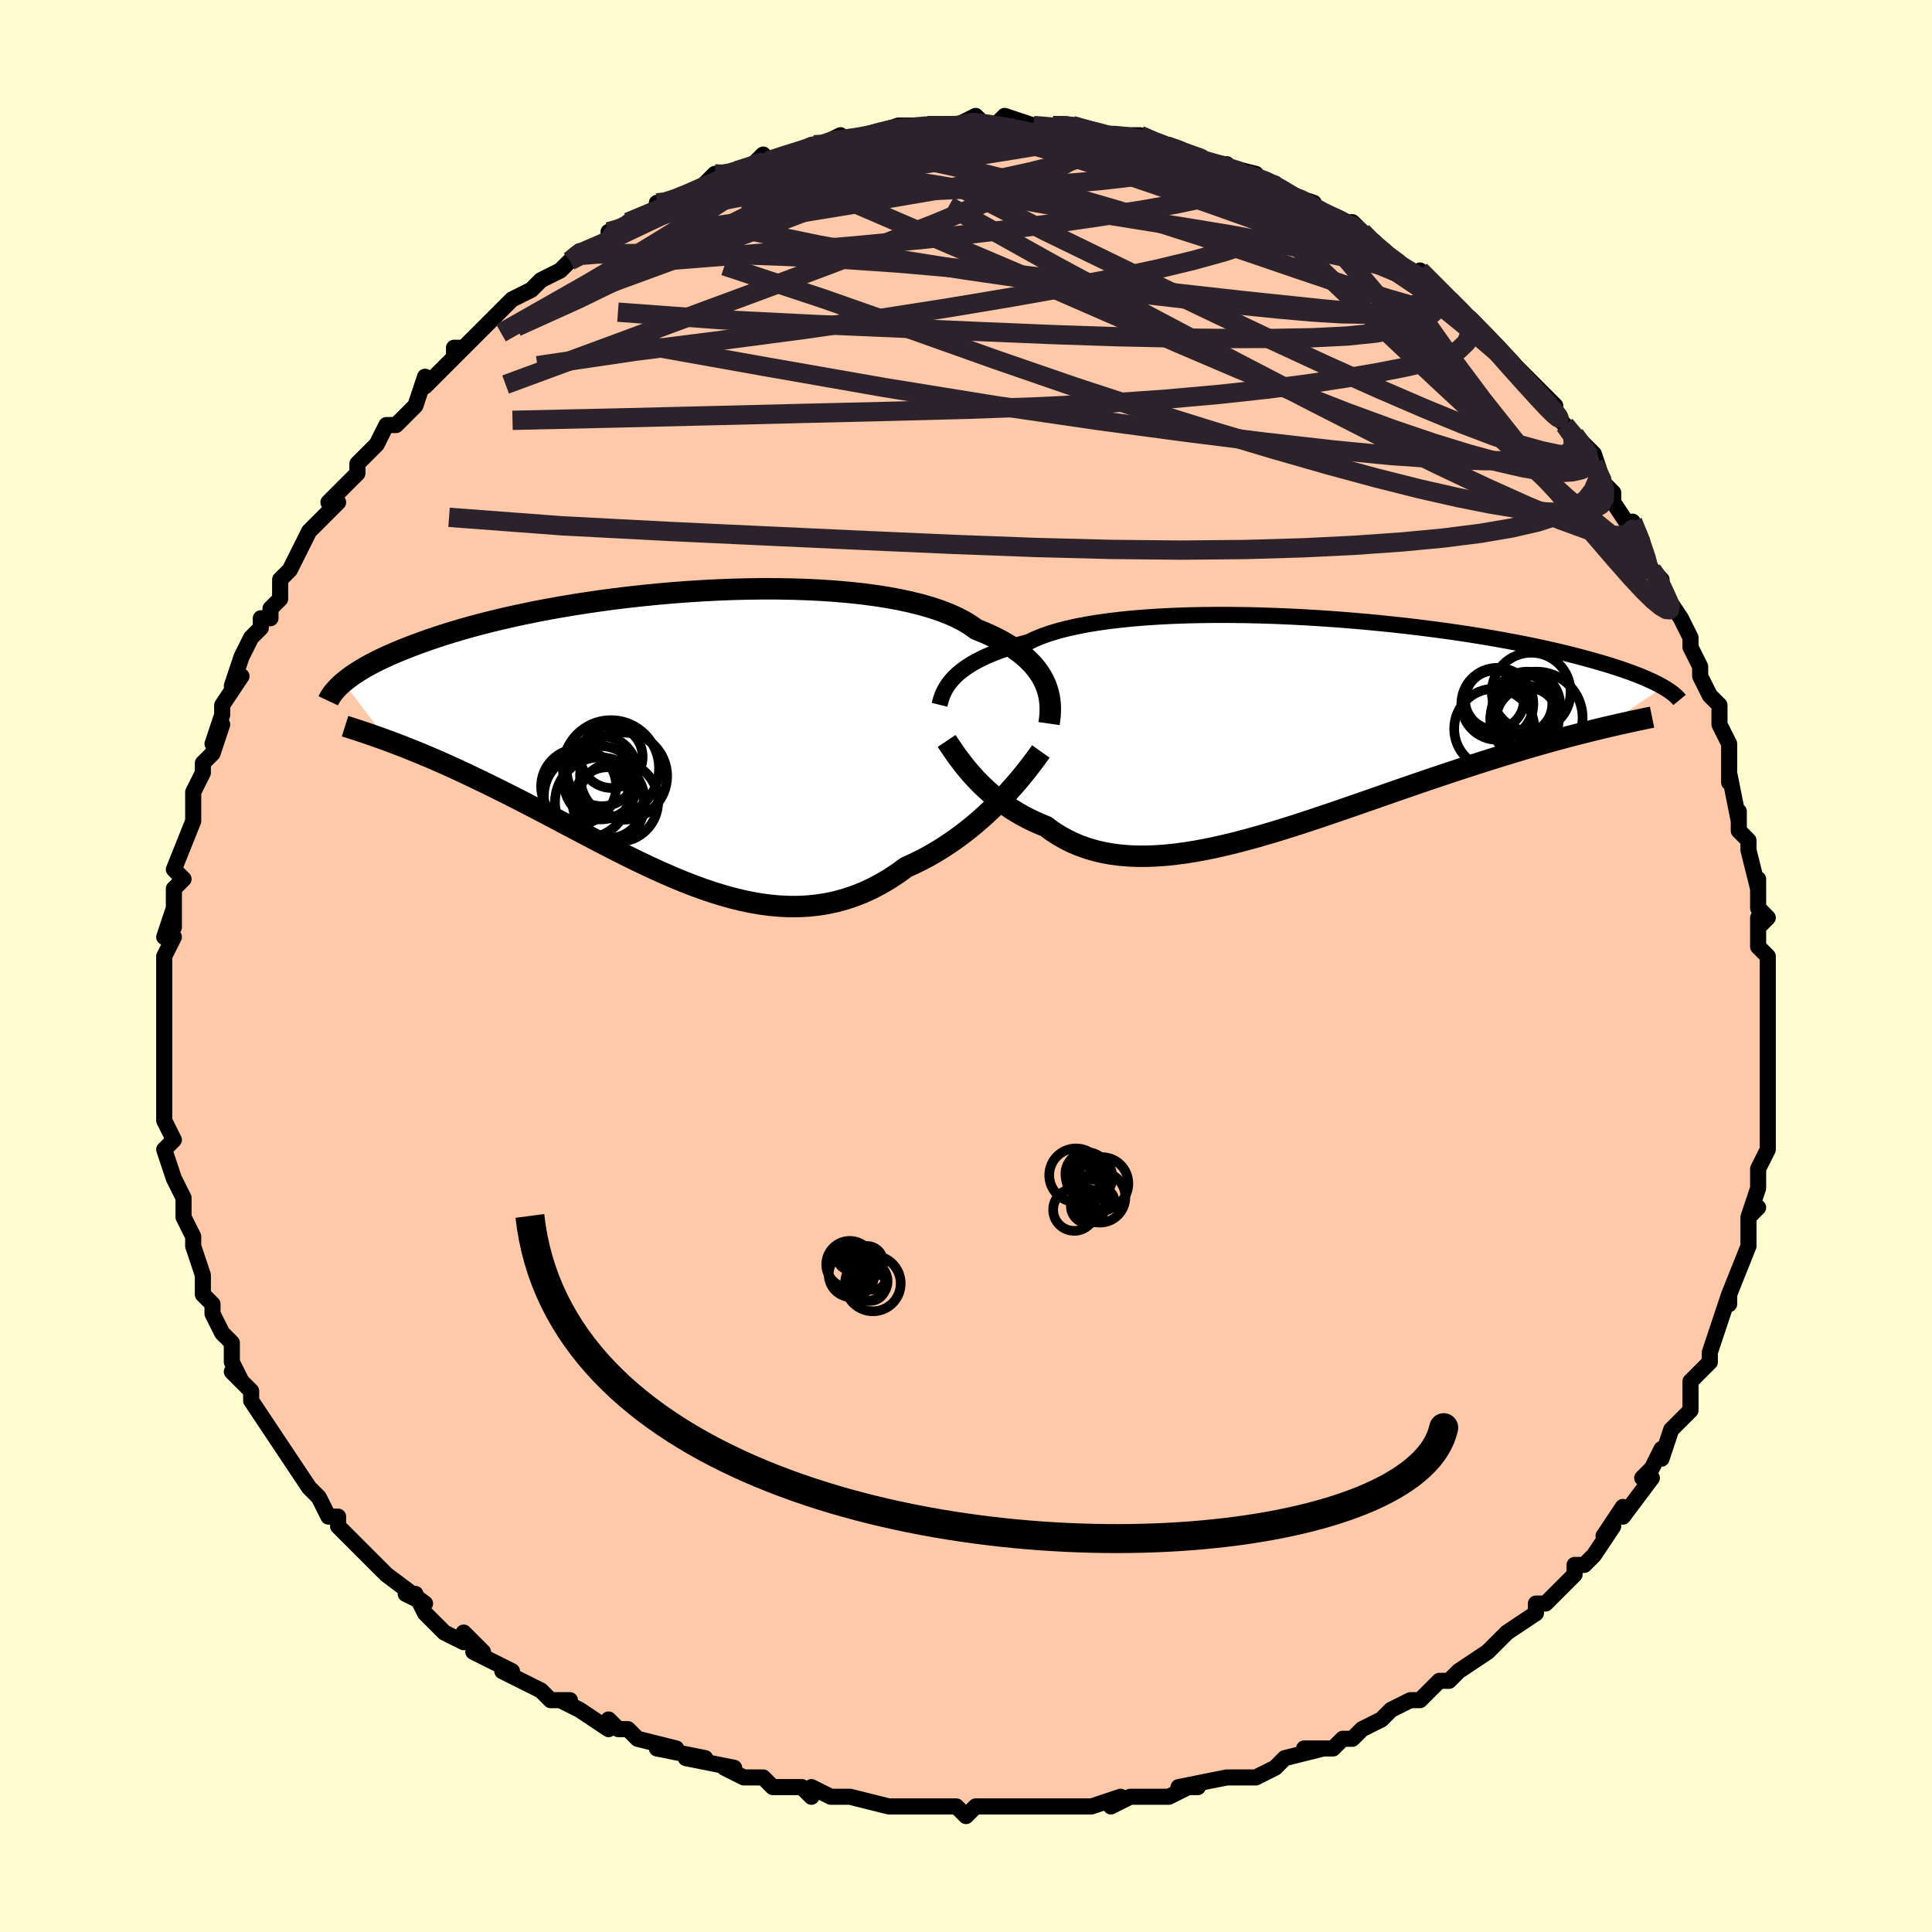 <svg viewBox="-100 -100 200 200" xmlns="http://www.w3.org/2000/svg" width="400" height="400" id="face-svg"><defs><clipPath id="leftEyeClipPath"><polyline points="38.45,-5.342,38.251,-5.766,38.015,-6.187,37.742,-6.603,37.43,-7.015,37.079,-7.422,36.687,-7.821,36.254,-8.213,35.78,-8.596,35.265,-8.97,34.709,-9.334,34.11,-9.688,33.471,-10.031,32.791,-10.362,32.071,-10.68,31.311,-10.987,30.707,-11.42,30.027,-11.833,29.271,-12.225,28.441,-12.594,27.538,-12.94,26.564,-13.262,25.524,-13.56,24.419,-13.833,23.253,-14.08,22.031,-14.303,20.755,-14.499,19.431,-14.671,18.063,-14.817,16.655,-14.938,15.212,-15.035,13.739,-15.108,12.24,-15.156,10.72,-15.182,9.183,-15.185,7.635,-15.166,6.08,-15.126,4.523,-15.066,2.967,-14.986,1.416,-14.887,-0.124,-14.771,-1.65,-14.637,-3.159,-14.488,-4.647,-14.324,-6.111,-14.146,-7.547,-13.955,-8.954,-13.752,-10.328,-13.538,-11.667,-13.314,-12.969,-13.081,-14.232,-12.84,-15.455,-12.591,-16.637,-12.337,-17.776,-12.078,-18.873,-11.814,-19.925,-11.547,-20.935,-11.277,-21.901,-11.005,-22.823,-10.733,-23.704,-10.46,-24.544,-10.187,-25.343,-9.916,-26.104,-9.646,-26.829,-9.379,-27.519,-9.114,-28.177,-8.853,-28.803,-8.594,-29.395,-8.337,-29.955,-8.082,-30.484,-7.83,-30.981,-7.581,-31.448,-7.335,-31.887,-7.092,-32.297,-6.852,-32.679,-6.617,-33.036,-6.385,-33.367,-6.157,-33.673,-5.933,-33.956,-5.713,-34.217,-5.498,-29.584,0.553,-29.069,0.745,-28.541,0.945,-28.001,1.154,-27.447,1.372,-26.88,1.599,-26.3,1.836,-25.708,2.083,-25.102,2.34,-24.484,2.607,-23.853,2.885,-23.21,3.173,-22.554,3.472,-21.886,3.782,-21.206,4.103,-20.513,4.435,-19.803,4.777,-19.079,5.13,-18.339,5.494,-17.583,5.87,-16.813,6.257,-16.029,6.656,-15.23,7.066,-14.417,7.487,-13.591,7.919,-12.751,8.36,-11.898,8.809,-11.033,9.266,-10.156,9.729,-9.268,10.197,-8.368,10.669,-7.458,11.143,-6.539,11.616,-5.61,12.089,-4.672,12.557,-3.727,13.02,-2.774,13.475,-1.814,13.92,-0.848,14.353,0.124,14.771,1.1,15.171,2.08,15.552,3.064,15.91,4.051,16.243,5.039,16.549,6.029,16.824,7.019,17.068,8.009,17.276,8.998,17.446,9.985,17.577,10.97,17.665,11.951,17.709,12.929,17.707,13.901,17.656,14.868,17.556,15.829,17.405,16.783,17.201,17.728,16.943,18.665,16.632,19.592,16.266,20.509,15.845,21.414,15.371,22.308,14.844,23.188,14.264,24.055,13.634,24.816,13.291,25.566,12.923,26.305,12.531,27.033,12.116,27.748,11.68,28.45,11.223,29.137,10.748,29.81,10.255,30.467,9.747,31.107,9.226,31.729,8.693,32.333,8.15,32.917,7.602,33.481,7.049,34.023,6.495"></polyline></clipPath><clipPath id="rightEyeClipPath"><polyline points="-36.101,-4.879,-35.83,-5.164,-35.526,-5.448,-35.187,-5.731,-34.813,-6.012,-34.403,-6.289,-33.955,-6.563,-33.47,-6.832,-32.947,-7.095,-32.385,-7.352,-31.785,-7.603,-31.146,-7.846,-30.468,-8.081,-29.752,-8.309,-28.999,-8.527,-28.208,-8.737,-27.568,-9.048,-26.853,-9.343,-26.066,-9.621,-25.207,-9.882,-24.279,-10.125,-23.283,-10.349,-22.222,-10.555,-21.099,-10.741,-19.919,-10.908,-18.683,-11.055,-17.398,-11.183,-16.065,-11.291,-14.691,-11.381,-13.278,-11.451,-11.832,-11.503,-10.358,-11.536,-8.859,-11.552,-7.341,-11.55,-5.808,-11.532,-4.264,-11.497,-2.714,-11.447,-1.162,-11.382,0.387,-11.303,1.93,-11.21,3.463,-11.105,4.981,-10.988,6.481,-10.859,7.96,-10.72,9.415,-10.572,10.843,-10.415,12.24,-10.249,13.605,-10.076,14.936,-9.897,16.23,-9.712,17.485,-9.522,18.701,-9.327,19.876,-9.129,21.008,-8.928,22.099,-8.725,23.146,-8.52,24.151,-8.315,25.113,-8.108,26.032,-7.902,26.91,-7.697,27.747,-7.493,28.546,-7.29,29.306,-7.089,30.03,-6.891,30.721,-6.695,31.38,-6.502,32.007,-6.311,32.602,-6.123,33.165,-5.937,33.697,-5.753,34.199,-5.572,34.671,-5.394,35.115,-5.218,35.531,-5.046,35.92,-4.877,36.284,-4.711,36.623,-4.548,36.938,-4.389,37.23,-4.233,37.501,-4.08,31.169,0.172,30.568,0.317,29.952,0.468,29.32,0.626,28.672,0.791,28.008,0.963,27.328,1.143,26.632,1.33,25.921,1.525,25.194,1.728,24.452,1.94,23.694,2.159,22.921,2.387,22.134,2.624,21.331,2.869,20.512,3.122,19.675,3.384,18.819,3.654,17.945,3.933,17.053,4.221,16.144,4.518,15.218,4.824,14.276,5.139,13.317,5.463,12.343,5.795,11.355,6.134,10.353,6.481,9.338,6.833,8.312,7.191,7.274,7.553,6.226,7.918,5.169,8.285,4.105,8.652,3.034,9.018,1.957,9.382,0.876,9.742,-0.207,10.096,-1.292,10.442,-2.378,10.779,-3.463,11.105,-4.545,11.418,-5.623,11.716,-6.696,11.996,-7.763,12.258,-8.822,12.498,-9.871,12.716,-10.91,12.908,-11.936,13.074,-12.95,13.21,-13.948,13.316,-14.931,13.389,-15.897,13.428,-16.844,13.431,-17.771,13.397,-18.679,13.324,-19.564,13.212,-20.427,13.059,-21.266,12.865,-22.081,12.629,-22.872,12.351,-23.636,12.031,-24.374,11.668,-25.086,11.265,-25.771,10.822,-26.428,10.339,-27.065,10.081,-27.686,9.804,-28.289,9.51,-28.875,9.198,-29.443,8.87,-29.993,8.526,-30.524,8.169,-31.036,7.799,-31.53,7.418,-32.004,7.027,-32.458,6.628,-32.893,6.223,-33.308,5.813,-33.703,5.402,-34.078,4.99"></polyline></clipPath><filter id="fuzzy"><feTurbulence id="turbulence" baseFrequency="0.05" numOctaves="3" type="noise" result="noise"></feTurbulence><feDisplacementMap in="SourceGraphic" in2="noise" scale="2"></feDisplacementMap></filter><linearGradient id="rainbowGradient" x1="0%" y1="0%" x2="100%" y2="0%"><stop offset="0%" style="stop-color: rgb(128, 128, 128);  stop-opacity: 1"></stop><stop offset="50%" style="stop-color: rgb(220, 208, 186);  stop-opacity: 1"></stop><stop offset="100%" style="stop-color: rgb(220, 208, 186);  stop-opacity: 1"></stop></linearGradient></defs><title>That&#39;s an ugly face</title><desc>CREATED BY XUAN TANG, MORE INFO AT TXSTC55.GITHUB.IO</desc><rect x="-100" y="-100" width="100%" height="100%" opacity="1" fill="rgb(255, 253, 208)"></rect><polyline id="faceContour" points="83,-1,83,3,83,2,83,3,83,6,83,7,83,11,83,12,83,10,83,14,83,15,83,15,83,16,83,19,82,21,82,21,82,23,81,26,82,25,81,26,81,27,81,28,81,29,79,34,79,34,79,35,79,34,78,37,77,40,77,40,77,41,77,41,75,43,75,45,75,46,74,47,73,48,72,51,72,50,71,52,70,53,71,53,68,57,68,57,68,56,66,59,67,58,65,61,64,62,64,62,63,62,63,63,61,65,60,66,59,66,59,67,56,69,56,69,54,71,54,71,51,73,50,74,50,74,50,74,49,74,47,76,46,76,44,77,43,78,41,79,40,80,39,80,38,81,38,81,35,81,37,81,33,82,32,83,30,84,28,84,27,84,27,84,27,84,22,85,24,85,23,85,21,86,20,86,17,86,15,87,16,86,13,87,11,87,9,87,9,87,7,87,7,87,5,87,3,87,1,87,0,88,-1,87,-2,87,-2,87,-5,87,-5,87,-8,87,-12,86,-12,86,-13,86,-14,86,-16,85,-16,86,-17,85,-20,85,-21,84,-23,84,-25,83,-24,83,-29,82,-27,82,-32,81,-30,81,-30,81,-34,80,-35,79,-36,79,-37,78,-37,79,-40,77,-42,76,-41,76,-43,76,-44,75,-48,73,-47,73,-47,73,-51,71,-50,71,-52,69,-52,70,-54,69,-56,67,-57,65,-58,65,-56,66,-60,63,-60,63,-62,61,-61,62,-61,62,-63,60,-65,58,-65,57,-66,57,-67,55,-68,54,-68,54,-68,54,-70,51,-70,51,-72,48,-72,48,-72,48,-74,45,-74,44,-76,42,-75,43,-76,41,-76,40,-76,39,-77,38,-78,36,-78,35,-79,34,-79,32,-79,32,-80,29,-80,29,-80,28,-81,26,-81,24,-82,22,-82,22,-82,22,-83,19,-82,18,-82,18,-83,16,-83,16,-83,13,-83,12,-83,10,-83,11,-83,9,-83,6,-83,5,-83,4,-83,3,-83,1,-83,-1,-82,-3,-83,-3,-82,-6,-82,-4,-82,-7,-82,-8,-82,-8,-81,-9,-82,-10,-80,-15,-80,-15,-80,-17,-80,-17,-80,-18,-79,-20,-79,-21,-78,-22,-77,-25,-78,-23,-77,-26,-77,-27,-75,-30,-76,-29,-75,-32,-74,-34,-73,-35,-73,-36,-72,-36,-72,-37,-71,-38,-71,-40,-70,-41,-69,-43,-69,-43,-68,-45,-67,-46,-66,-47,-65,-48,-66,-48,-65,-49,-63,-51,-63,-52,-61,-54,-61,-54,-61,-54,-60,-56,-59,-56,-57,-58,-57,-58,-56,-61,-56,-60,-54,-62,-52,-64,-53,-64,-53,-63,-51,-65,-49,-67,-48,-68,-47,-69,-47,-69,-45,-70,-44,-71,-42,-72,-41,-73,-40,-74,-40,-74,-39,-74,-37,-75,-37,-76,-36,-76,-35,-77,-32,-78,-32,-79,-31,-79,-31,-79,-29,-80,-28,-80,-26,-82,-25,-82,-25,-82,-23,-82,-21,-84,-21,-83,-18,-84,-16,-85,-16,-85,-15,-85,-15,-85,-13,-86,-14,-85,-10,-86,-10,-86,-10,-86,-7,-87,-6,-87,-6,-87,-4,-87,-1,-87,0,-87,-1,-87,1,-88,2,-87,3,-87,4,-88,7,-87,7,-87,9,-87,11,-87,11,-87,11,-87,15,-86,14,-86,16,-86,16,-86,18,-86,20,-85,21,-85,21,-85,23,-84,23,-84,25,-83,27,-83,26,-83,30,-82,29,-82,32,-81,32,-81,33,-80,36,-79,35,-79,35,-79,37,-78,39,-77,40,-77,41,-76,43,-74,42,-75,44,-73,44,-73,47,-71,47,-72,49,-70,50,-69,49,-70,50,-69,53,-66,52,-67,54,-65,55,-64,56,-63,57,-62,58,-60,57,-62,58,-61,61,-58,61,-57,62,-56,62,-56,63,-55,65,-53,66,-50,65,-52,66,-50,67,-49,67,-48,69,-45,69,-46,70,-44,70,-43,71,-41,72,-40,72,-39,72,-39,74,-36,75,-34,75,-34,75,-33,76,-31,76,-30,77,-28,78,-27,78,-25,78,-25,79,-23,79,-21,79,-19,79,-20,80,-15,80,-16,80,-14,81,-13,81,-12,82,-8,82,-9,82,-6,83,-5,82,-4,82,-5,82,-2,83,-1,83,3" fill="#ffc9a9" stroke="black" stroke-width="1.667" stroke-linejoin="round" filter="url(#fuzzy)"></polyline><g transform="translate(34.684 -24.793)"><polyline id="rightCountour" points="-36.101,-4.879,-35.83,-5.164,-35.526,-5.448,-35.187,-5.731,-34.813,-6.012,-34.403,-6.289,-33.955,-6.563,-33.47,-6.832,-32.947,-7.095,-32.385,-7.352,-31.785,-7.603,-31.146,-7.846,-30.468,-8.081,-29.752,-8.309,-28.999,-8.527,-28.208,-8.737,-27.568,-9.048,-26.853,-9.343,-26.066,-9.621,-25.207,-9.882,-24.279,-10.125,-23.283,-10.349,-22.222,-10.555,-21.099,-10.741,-19.919,-10.908,-18.683,-11.055,-17.398,-11.183,-16.065,-11.291,-14.691,-11.381,-13.278,-11.451,-11.832,-11.503,-10.358,-11.536,-8.859,-11.552,-7.341,-11.55,-5.808,-11.532,-4.264,-11.497,-2.714,-11.447,-1.162,-11.382,0.387,-11.303,1.93,-11.21,3.463,-11.105,4.981,-10.988,6.481,-10.859,7.96,-10.72,9.415,-10.572,10.843,-10.415,12.24,-10.249,13.605,-10.076,14.936,-9.897,16.23,-9.712,17.485,-9.522,18.701,-9.327,19.876,-9.129,21.008,-8.928,22.099,-8.725,23.146,-8.52,24.151,-8.315,25.113,-8.108,26.032,-7.902,26.91,-7.697,27.747,-7.493,28.546,-7.29,29.306,-7.089,30.03,-6.891,30.721,-6.695,31.38,-6.502,32.007,-6.311,32.602,-6.123,33.165,-5.937,33.697,-5.753,34.199,-5.572,34.671,-5.394,35.115,-5.218,35.531,-5.046,35.92,-4.877,36.284,-4.711,36.623,-4.548,36.938,-4.389,37.23,-4.233,37.501,-4.08,31.169,0.172,30.568,0.317,29.952,0.468,29.32,0.626,28.672,0.791,28.008,0.963,27.328,1.143,26.632,1.33,25.921,1.525,25.194,1.728,24.452,1.94,23.694,2.159,22.921,2.387,22.134,2.624,21.331,2.869,20.512,3.122,19.675,3.384,18.819,3.654,17.945,3.933,17.053,4.221,16.144,4.518,15.218,4.824,14.276,5.139,13.317,5.463,12.343,5.795,11.355,6.134,10.353,6.481,9.338,6.833,8.312,7.191,7.274,7.553,6.226,7.918,5.169,8.285,4.105,8.652,3.034,9.018,1.957,9.382,0.876,9.742,-0.207,10.096,-1.292,10.442,-2.378,10.779,-3.463,11.105,-4.545,11.418,-5.623,11.716,-6.696,11.996,-7.763,12.258,-8.822,12.498,-9.871,12.716,-10.91,12.908,-11.936,13.074,-12.95,13.21,-13.948,13.316,-14.931,13.389,-15.897,13.428,-16.844,13.431,-17.771,13.397,-18.679,13.324,-19.564,13.212,-20.427,13.059,-21.266,12.865,-22.081,12.629,-22.872,12.351,-23.636,12.031,-24.374,11.668,-25.086,11.265,-25.771,10.822,-26.428,10.339,-27.065,10.081,-27.686,9.804,-28.289,9.51,-28.875,9.198,-29.443,8.87,-29.993,8.526,-30.524,8.169,-31.036,7.799,-31.53,7.418,-32.004,7.027,-32.458,6.628,-32.893,6.223,-33.308,5.813,-33.703,5.402,-34.078,4.99" fill="white" stroke="white" stroke-width="0" stroke-linejoin="round" filter="url(#fuzzy)"></polyline></g><g transform="translate(-30.243 -23.863)"><polyline id="leftCountour" points="38.45,-5.342,38.251,-5.766,38.015,-6.187,37.742,-6.603,37.43,-7.015,37.079,-7.422,36.687,-7.821,36.254,-8.213,35.78,-8.596,35.265,-8.97,34.709,-9.334,34.11,-9.688,33.471,-10.031,32.791,-10.362,32.071,-10.68,31.311,-10.987,30.707,-11.42,30.027,-11.833,29.271,-12.225,28.441,-12.594,27.538,-12.94,26.564,-13.262,25.524,-13.56,24.419,-13.833,23.253,-14.08,22.031,-14.303,20.755,-14.499,19.431,-14.671,18.063,-14.817,16.655,-14.938,15.212,-15.035,13.739,-15.108,12.24,-15.156,10.72,-15.182,9.183,-15.185,7.635,-15.166,6.08,-15.126,4.523,-15.066,2.967,-14.986,1.416,-14.887,-0.124,-14.771,-1.65,-14.637,-3.159,-14.488,-4.647,-14.324,-6.111,-14.146,-7.547,-13.955,-8.954,-13.752,-10.328,-13.538,-11.667,-13.314,-12.969,-13.081,-14.232,-12.84,-15.455,-12.591,-16.637,-12.337,-17.776,-12.078,-18.873,-11.814,-19.925,-11.547,-20.935,-11.277,-21.901,-11.005,-22.823,-10.733,-23.704,-10.46,-24.544,-10.187,-25.343,-9.916,-26.104,-9.646,-26.829,-9.379,-27.519,-9.114,-28.177,-8.853,-28.803,-8.594,-29.395,-8.337,-29.955,-8.082,-30.484,-7.83,-30.981,-7.581,-31.448,-7.335,-31.887,-7.092,-32.297,-6.852,-32.679,-6.617,-33.036,-6.385,-33.367,-6.157,-33.673,-5.933,-33.956,-5.713,-34.217,-5.498,-29.584,0.553,-29.069,0.745,-28.541,0.945,-28.001,1.154,-27.447,1.372,-26.88,1.599,-26.3,1.836,-25.708,2.083,-25.102,2.34,-24.484,2.607,-23.853,2.885,-23.21,3.173,-22.554,3.472,-21.886,3.782,-21.206,4.103,-20.513,4.435,-19.803,4.777,-19.079,5.13,-18.339,5.494,-17.583,5.87,-16.813,6.257,-16.029,6.656,-15.23,7.066,-14.417,7.487,-13.591,7.919,-12.751,8.36,-11.898,8.809,-11.033,9.266,-10.156,9.729,-9.268,10.197,-8.368,10.669,-7.458,11.143,-6.539,11.616,-5.61,12.089,-4.672,12.557,-3.727,13.02,-2.774,13.475,-1.814,13.92,-0.848,14.353,0.124,14.771,1.1,15.171,2.08,15.552,3.064,15.91,4.051,16.243,5.039,16.549,6.029,16.824,7.019,17.068,8.009,17.276,8.998,17.446,9.985,17.577,10.97,17.665,11.951,17.709,12.929,17.707,13.901,17.656,14.868,17.556,15.829,17.405,16.783,17.201,17.728,16.943,18.665,16.632,19.592,16.266,20.509,15.845,21.414,15.371,22.308,14.844,23.188,14.264,24.055,13.634,24.816,13.291,25.566,12.923,26.305,12.531,27.033,12.116,27.748,11.68,28.45,11.223,29.137,10.748,29.81,10.255,30.467,9.747,31.107,9.226,31.729,8.693,32.333,8.15,32.917,7.602,33.481,7.049,34.023,6.495" fill="white" stroke="white" stroke-width="0" stroke-linejoin="round" filter="url(#fuzzy)"></polyline></g><g transform="translate(34.684 -24.793)"><polyline id="rightUpper" points="-37.425,-2.247,-37.369,-2.473,-37.304,-2.711,-37.226,-2.96,-37.133,-3.217,-37.022,-3.483,-36.889,-3.754,-36.733,-4.031,-36.551,-4.311,-36.341,-4.594,-36.101,-4.879,-35.83,-5.164,-35.526,-5.448,-35.187,-5.731,-34.813,-6.012,-34.403,-6.289,-33.955,-6.563,-33.47,-6.832,-32.947,-7.095,-32.385,-7.352,-31.785,-7.603,-31.146,-7.846,-30.468,-8.081,-29.752,-8.309,-28.999,-8.527,-28.208,-8.737,-27.568,-9.048,-26.853,-9.343,-26.066,-9.621,-25.207,-9.882,-24.279,-10.125,-23.283,-10.349,-22.222,-10.555,-21.099,-10.741,-19.919,-10.908,-18.683,-11.055,-17.398,-11.183,-16.065,-11.291,-14.691,-11.381,-13.278,-11.451,-11.832,-11.503,-10.358,-11.536,-8.859,-11.552,-7.341,-11.55,-5.808,-11.532,-4.264,-11.497,-2.714,-11.447,-1.162,-11.382,0.387,-11.303,1.93,-11.21,3.463,-11.105,4.981,-10.988,6.481,-10.859,7.96,-10.72,9.415,-10.572,10.843,-10.415,12.24,-10.249,13.605,-10.076,14.936,-9.897,16.23,-9.712,17.485,-9.522,18.701,-9.327,19.876,-9.129,21.008,-8.928,22.099,-8.725,23.146,-8.52,24.151,-8.315,25.113,-8.108,26.032,-7.902,26.91,-7.697,27.747,-7.493,28.546,-7.29,29.306,-7.089,30.03,-6.891,30.721,-6.695,31.38,-6.502,32.007,-6.311,32.602,-6.123,33.165,-5.937,33.697,-5.753,34.199,-5.572,34.671,-5.394,35.115,-5.218,35.531,-5.046,35.92,-4.877,36.284,-4.711,36.623,-4.548,36.938,-4.389,37.23,-4.233,37.501,-4.08,37.75,-3.931,37.979,-3.786,38.188,-3.644,38.38,-3.506,38.553,-3.371,38.71,-3.239,38.851,-3.111,38.976,-2.987,39.086,-2.865,39.183,-2.747" fill="none" stroke="black" stroke-width="1.667" stroke-linejoin="round" filter="url(#fuzzy)"></polyline><polyline id="rightLower" points="-36.689,1.495,-36.521,1.746,-36.332,2.028,-36.123,2.338,-35.893,2.672,-35.642,3.026,-35.371,3.397,-35.078,3.782,-34.765,4.178,-34.432,4.582,-34.078,4.99,-33.703,5.402,-33.308,5.813,-32.893,6.223,-32.458,6.628,-32.004,7.027,-31.53,7.418,-31.036,7.799,-30.524,8.169,-29.993,8.526,-29.443,8.87,-28.875,9.198,-28.289,9.51,-27.686,9.804,-27.065,10.081,-26.428,10.339,-25.771,10.822,-25.086,11.265,-24.374,11.668,-23.636,12.031,-22.872,12.351,-22.081,12.629,-21.266,12.865,-20.427,13.059,-19.564,13.212,-18.679,13.324,-17.771,13.397,-16.844,13.431,-15.897,13.428,-14.931,13.389,-13.948,13.316,-12.95,13.21,-11.936,13.074,-10.91,12.908,-9.871,12.716,-8.822,12.498,-7.763,12.258,-6.696,11.996,-5.623,11.716,-4.545,11.418,-3.463,11.105,-2.378,10.779,-1.292,10.442,-0.207,10.096,0.876,9.742,1.957,9.382,3.034,9.018,4.105,8.652,5.169,8.285,6.226,7.918,7.274,7.553,8.312,7.191,9.338,6.833,10.353,6.481,11.355,6.134,12.343,5.795,13.317,5.463,14.276,5.139,15.218,4.824,16.144,4.518,17.053,4.221,17.945,3.933,18.819,3.654,19.675,3.384,20.512,3.122,21.331,2.869,22.134,2.624,22.921,2.387,23.694,2.159,24.452,1.94,25.194,1.728,25.921,1.525,26.632,1.33,27.328,1.143,28.008,0.963,28.672,0.791,29.32,0.626,29.952,0.468,30.568,0.317,31.169,0.172,31.753,0.034,32.323,-0.099,32.877,-0.225,33.415,-0.346,33.938,-0.462,34.447,-0.573,34.941,-0.678,35.42,-0.779,35.886,-0.876,36.337,-0.968" fill="none" stroke="black" stroke-width="2.222" stroke-linejoin="round" filter="url(#fuzzy)"></polyline><!--[--><circle r="3.085" cx="23.202" cy="-2.352" stroke="black" fill="none" stroke-width="1" filter="url(#fuzzy)" clip-path="url(#rightEyeClipPath)"></circle><circle r="3.427" cx="23.395" cy="-2.251" stroke="black" fill="none" stroke-width="1" filter="url(#fuzzy)" clip-path="url(#rightEyeClipPath)"></circle><circle r="3.048" cx="20.027" cy="-2.74" stroke="black" fill="none" stroke-width="1" filter="url(#fuzzy)" clip-path="url(#rightEyeClipPath)"></circle><circle r="3.725" cx="20.321" cy="-2.348" stroke="black" fill="none" stroke-width="1" filter="url(#fuzzy)" clip-path="url(#rightEyeClipPath)"></circle><circle r="4.078" cx="23.828" cy="-3.564" stroke="black" fill="none" stroke-width="1" filter="url(#fuzzy)" clip-path="url(#rightEyeClipPath)"></circle><circle r="3.237" cx="23.446" cy="-0.779" stroke="black" fill="none" stroke-width="1" filter="url(#fuzzy)" clip-path="url(#rightEyeClipPath)"></circle><circle r="4.156" cx="20.008" cy="0.241" stroke="black" fill="none" stroke-width="1" filter="url(#fuzzy)" clip-path="url(#rightEyeClipPath)"></circle><circle r="3.532" cx="23.119" cy="-0.723" stroke="black" fill="none" stroke-width="1" filter="url(#fuzzy)" clip-path="url(#rightEyeClipPath)"></circle><circle r="3.083" cx="22.926" cy="-2.345" stroke="black" fill="none" stroke-width="1" filter="url(#fuzzy)" clip-path="url(#rightEyeClipPath)"></circle><circle r="4.757" cx="24.387" cy="-0.919" stroke="black" fill="none" stroke-width="1" filter="url(#fuzzy)" clip-path="url(#rightEyeClipPath)"></circle><!--]--></g><g transform="translate(-30.243 -23.863)"><polyline id="leftUpper" points="38.84,-1.23,38.895,-1.609,38.938,-2,38.963,-2.4,38.969,-2.808,38.953,-3.223,38.912,-3.642,38.843,-4.065,38.744,-4.491,38.614,-4.917,38.45,-5.342,38.251,-5.766,38.015,-6.187,37.742,-6.603,37.43,-7.015,37.079,-7.422,36.687,-7.821,36.254,-8.213,35.78,-8.596,35.265,-8.97,34.709,-9.334,34.11,-9.688,33.471,-10.031,32.791,-10.362,32.071,-10.68,31.311,-10.987,30.707,-11.42,30.027,-11.833,29.271,-12.225,28.441,-12.594,27.538,-12.94,26.564,-13.262,25.524,-13.56,24.419,-13.833,23.253,-14.08,22.031,-14.303,20.755,-14.499,19.431,-14.671,18.063,-14.817,16.655,-14.938,15.212,-15.035,13.739,-15.108,12.24,-15.156,10.72,-15.182,9.183,-15.185,7.635,-15.166,6.08,-15.126,4.523,-15.066,2.967,-14.986,1.416,-14.887,-0.124,-14.771,-1.65,-14.637,-3.159,-14.488,-4.647,-14.324,-6.111,-14.146,-7.547,-13.955,-8.954,-13.752,-10.328,-13.538,-11.667,-13.314,-12.969,-13.081,-14.232,-12.84,-15.455,-12.591,-16.637,-12.337,-17.776,-12.078,-18.873,-11.814,-19.925,-11.547,-20.935,-11.277,-21.901,-11.005,-22.823,-10.733,-23.704,-10.46,-24.544,-10.187,-25.343,-9.916,-26.104,-9.646,-26.829,-9.379,-27.519,-9.114,-28.177,-8.853,-28.803,-8.594,-29.395,-8.337,-29.955,-8.082,-30.484,-7.83,-30.981,-7.581,-31.448,-7.335,-31.887,-7.092,-32.297,-6.852,-32.679,-6.617,-33.036,-6.385,-33.367,-6.157,-33.673,-5.933,-33.956,-5.713,-34.217,-5.498,-34.456,-5.287,-34.674,-5.081,-34.872,-4.879,-35.052,-4.681,-35.213,-4.488,-35.357,-4.3,-35.485,-4.115,-35.596,-3.936,-35.693,-3.761,-35.774,-3.589" fill="none" stroke="black" stroke-width="2.222" stroke-linejoin="round" filter="url(#fuzzy)"></polyline><polyline id="leftLower" points="37.989,1.653,37.73,2.019,37.437,2.424,37.111,2.862,36.754,3.329,36.367,3.819,35.95,4.33,35.507,4.857,35.037,5.395,34.542,5.943,34.023,6.495,33.481,7.049,32.917,7.602,32.333,8.15,31.729,8.693,31.107,9.226,30.467,9.747,29.81,10.255,29.137,10.748,28.45,11.223,27.748,11.68,27.033,12.116,26.305,12.531,25.566,12.923,24.816,13.291,24.055,13.634,23.188,14.264,22.308,14.844,21.414,15.371,20.509,15.845,19.592,16.266,18.665,16.632,17.728,16.943,16.783,17.201,15.829,17.405,14.868,17.556,13.901,17.656,12.929,17.707,11.951,17.709,10.97,17.665,9.985,17.577,8.998,17.446,8.009,17.276,7.019,17.068,6.029,16.824,5.039,16.549,4.051,16.243,3.064,15.91,2.08,15.552,1.1,15.171,0.124,14.771,-0.848,14.353,-1.814,13.92,-2.774,13.475,-3.727,13.02,-4.672,12.557,-5.61,12.089,-6.539,11.616,-7.458,11.143,-8.368,10.669,-9.268,10.197,-10.156,9.729,-11.033,9.266,-11.898,8.809,-12.751,8.36,-13.591,7.919,-14.417,7.487,-15.23,7.066,-16.029,6.656,-16.813,6.257,-17.583,5.87,-18.339,5.494,-19.079,5.13,-19.803,4.777,-20.513,4.435,-21.206,4.103,-21.886,3.782,-22.554,3.472,-23.21,3.173,-23.853,2.885,-24.484,2.607,-25.102,2.34,-25.708,2.083,-26.3,1.836,-26.88,1.599,-27.447,1.372,-28.001,1.154,-28.541,0.945,-29.069,0.745,-29.584,0.553,-30.086,0.37,-30.575,0.194,-31.051,0.026,-31.515,-0.134,-31.966,-0.288,-32.404,-0.435,-32.831,-0.575,-33.245,-0.71,-33.648,-0.838,-34.039,-0.961" fill="none" stroke="black" stroke-width="2.222" stroke-linejoin="round" filter="url(#fuzzy)"></polyline><!--[--><circle r="3.619" cx="-7.456" cy="3.7" stroke="black" fill="none" stroke-width="1" filter="url(#fuzzy)" clip-path="url(#leftEyeClipPath)"></circle><circle r="4.975" cx="-6.508" cy="3.391" stroke="black" fill="none" stroke-width="1" filter="url(#fuzzy)" clip-path="url(#leftEyeClipPath)"></circle><circle r="3.888" cx="-9.854" cy="5.274" stroke="black" fill="none" stroke-width="1" filter="url(#fuzzy)" clip-path="url(#leftEyeClipPath)"></circle><circle r="4.508" cx="-5.203" cy="4.209" stroke="black" fill="none" stroke-width="1" filter="url(#fuzzy)" clip-path="url(#leftEyeClipPath)"></circle><circle r="3.216" cx="-6.447" cy="2.218" stroke="black" fill="none" stroke-width="1" filter="url(#fuzzy)" clip-path="url(#leftEyeClipPath)"></circle><circle r="3.682" cx="-6.797" cy="6.961" stroke="black" fill="none" stroke-width="1" filter="url(#fuzzy)" clip-path="url(#leftEyeClipPath)"></circle><circle r="3.796" cx="-7.568" cy="4.893" stroke="black" fill="none" stroke-width="1" filter="url(#fuzzy)" clip-path="url(#leftEyeClipPath)"></circle><circle r="4.162" cx="-5.784" cy="6.847" stroke="black" fill="none" stroke-width="1" filter="url(#fuzzy)" clip-path="url(#leftEyeClipPath)"></circle><circle r="4.655" cx="-7.649" cy="6.914" stroke="black" fill="none" stroke-width="1" filter="url(#fuzzy)" clip-path="url(#leftEyeClipPath)"></circle><circle r="4.367" cx="-9.091" cy="6.246" stroke="black" fill="none" stroke-width="1" filter="url(#fuzzy)" clip-path="url(#leftEyeClipPath)"></circle><!--]--></g><g id="hairs"><!--[--><polyline points="42,-75,43.485,-73.598,44.827,-72.592,46.182,-71.713,47.434,-70.903,48.499,-70.155,49.364,-69.48,50.066,-68.872,50.648,-68.329,51.121,-67.865,51.453,-67.516,51.581,-67.336,51.417,-67.381,50.87,-67.71,49.865,-68.386,48.382,-69.467,46.503,-70.972,44.484,-72.725" fill="none" stroke="rgb(44, 34, 43)" stroke-width="2" stroke-linejoin="round" filter="url(#fuzzy)"></polyline><polyline points="26,-83,28.213,-82.308,28.878,-81.781,28.8,-81.246,28.096,-80.674,26.726,-80.079,24.619,-79.48,21.735,-78.874,18.09,-78.238,13.711,-77.549,8.581,-76.803,2.618,-76.019,-4.279,-75.237,-12.167,-74.498,-21.051,-73.799,-30.954,-73.017" fill="none" stroke="rgb(44, 34, 43)" stroke-width="2" stroke-linejoin="round" filter="url(#fuzzy)"></polyline><polyline points="-26,-82,-25.027,-81.964,-23.547,-81.977,-21.486,-82.058,-18.975,-82.12,-16.14,-82.105,-13.094,-81.989,-9.93,-81.755,-6.692,-81.393,-3.371,-80.907,0.07,-80.32,3.66,-79.669,7.402,-78.992,11.27,-78.316,15.224,-77.658,19.226,-77.016,23.251,-76.376,27.293,-75.705,31.362,-74.967,35.442,-74.156,39.437,-73.329,43.193,-72.487" fill="none" stroke="rgb(44, 34, 43)" stroke-width="2" stroke-linejoin="round" filter="url(#fuzzy)"></polyline><polyline points="11,-87,11.894,-86.75,13.05,-86.406,13.872,-86.156,14.432,-85.961,14.804,-85.752,14.972,-85.486,14.869,-85.157,14.434,-84.771,13.637,-84.336,12.476,-83.861,10.946,-83.348,9.036,-82.802,6.721,-82.225,3.973,-81.622,0.769,-80.991,-2.925,-80.325,-7.164,-79.6,-12.021,-78.789,-17.549,-77.887,-23.701,-76.942,-30.296,-76.028" fill="none" stroke="rgb(44, 34, 43)" stroke-width="2" stroke-linejoin="round" filter="url(#fuzzy)"></polyline><polyline points="9,-87,10.393,-86.954,11.538,-86.77,12.904,-86.45,14.44,-86.075,15.992,-85.722,17.474,-85.415,18.861,-85.14,20.113,-84.88,21.149,-84.64,21.869,-84.454,22.208,-84.366,22.167,-84.401,21.792,-84.554,21.119,-84.775" fill="none" stroke="rgb(44, 34, 43)" stroke-width="2" stroke-linejoin="round" filter="url(#fuzzy)"></polyline><polyline points="52,-67,53.605,-65.385,54.863,-64.082,55.929,-62.925,56.845,-61.906,57.659,-61.013,58.437,-60.182,59.208,-59.355,59.943,-58.544,60.575,-57.815,61.043,-57.249,61.317,-56.884,61.39,-56.726,61.258,-56.777,60.891,-57.081,60.242,-57.717,59.259,-58.76,57.919,-60.231,56.243,-62.095,54.386,-64.212" fill="none" stroke="rgb(44, 34, 43)" stroke-width="2" stroke-linejoin="round" filter="url(#fuzzy)"></polyline><polyline points="44,-73,46.013,-71.854,47.281,-71.167,48.216,-70.535,48.892,-69.971,49.389,-69.471,49.773,-69.019,50.043,-68.643,50.141,-68.409,49.986,-68.384,49.488,-68.627,48.56,-69.184,47.136,-70.097,45.215,-71.391,42.894,-73.045,40.328,-74.975,37.424,-77.154" fill="none" stroke="rgb(44, 34, 43)" stroke-width="2" stroke-linejoin="round" filter="url(#fuzzy)"></polyline><polyline points="47,-72,48.474,-70.524,49.333,-69.66,50.093,-68.896,50.97,-68.015,51.944,-67.036,52.94,-66.031,53.892,-65.061,54.748,-64.176,55.463,-63.426,56.005,-62.849,56.366,-62.46,56.554,-62.247,56.583,-62.189,56.451,-62.278,56.137,-62.531,55.612,-62.979,54.838,-63.651,53.768,-64.569,52.333,-65.758,50.458,-67.277,48.107,-69.221,45.335,-71.699" fill="none" stroke="rgb(44, 34, 43)" stroke-width="2" stroke-linejoin="round" filter="url(#fuzzy)"></polyline><polyline points="-15,-85,-13.687,-85.449,-12.484,-85.606,-11.171,-85.8,-9.859,-86.046,-8.579,-86.309,-7.341,-86.55,-6.174,-86.739,-5.126,-86.868,-4.258,-86.942,-3.639,-86.971,-3.328,-86.961,-3.358,-86.908,-3.729,-86.804,-4.427,-86.646,-5.449,-86.44,-6.806,-86.197,-8.513,-85.916,-10.578,-85.59,-13.028,-85.25" fill="none" stroke="rgb(44, 34, 43)" stroke-width="2" stroke-linejoin="round" filter="url(#fuzzy)"></polyline><polyline points="62,-56,62.996,-54.818,63.544,-53.67,63.371,-53.017,62.572,-52.84,61.281,-52.978,59.551,-53.345,57.365,-53.952,54.665,-54.856,51.379,-56.105,47.438,-57.725,42.785,-59.732,37.382,-62.149,31.219,-65.001,24.295,-68.292,16.61,-71.991,8.201,-76.078,-0.752,-80.655" fill="none" stroke="rgb(44, 34, 43)" stroke-width="2" stroke-linejoin="round" filter="url(#fuzzy)"></polyline><polyline points="47,-71,47.446,-71.1,47.966,-70.575,48.133,-70.068,48.004,-69.603,47.66,-69.126,47.096,-68.644,46.258,-68.201,45.078,-67.837,43.491,-67.587,41.439,-67.475,38.883,-67.514,35.816,-67.702,32.25,-68.017,28.205,-68.431,23.676,-68.928,18.63,-69.515,13.016,-70.216,6.797,-71.049,-0.016,-72.034,-7.371,-73.206,-15.206,-74.634,-23.475,-76.342" fill="none" stroke="rgb(44, 34, 43)" stroke-width="2" stroke-linejoin="round" filter="url(#fuzzy)"></polyline><polyline points="-37,-75,-36.56,-75.736,-35.438,-76.43,-33.928,-77.228,-32.317,-78.055,-30.761,-78.83,-29.28,-79.537,-27.831,-80.203,-26.386,-80.859,-24.968,-81.503,-23.652,-82.098,-22.537,-82.592,-21.718,-82.944,-21.264,-83.138,-21.218,-83.175,-21.601,-83.046,-22.434,-82.745,-23.689,-82.342" fill="none" stroke="rgb(44, 34, 43)" stroke-width="2" stroke-linejoin="round" filter="url(#fuzzy)"></polyline><polyline points="-13,-86,-12.675,-85.609,-11.62,-85.681,-10.73,-85.815,-10.045,-85.908,-9.532,-85.907,-9.199,-85.777,-9.08,-85.506,-9.23,-85.097,-9.72,-84.561,-10.619,-83.892,-11.972,-83.077,-13.786,-82.095,-16.046,-80.93,-18.736,-79.575,-21.862,-78.022,-25.466,-76.245,-29.64,-74.187,-34.509,-71.784,-40.167,-69.031,-46.526,-66.156" fill="none" stroke="rgb(44, 34, 43)" stroke-width="2" stroke-linejoin="round" filter="url(#fuzzy)"></polyline><polyline points="42,-75,43.451,-73.63,44.681,-72.723,45.847,-72.004,46.839,-71.406,47.577,-70.92,48.041,-70.553,48.254,-70.297,48.242,-70.148,48.005,-70.119,47.522,-70.247,46.758,-70.58,45.669,-71.166,44.18,-72.062,42.2,-73.329,39.662,-75.014,36.571,-77.115,33.087,-79.532" fill="none" stroke="rgb(44, 34, 43)" stroke-width="2" stroke-linejoin="round" filter="url(#fuzzy)"></polyline><polyline points="69,-46,69.561,-44.529,69.697,-43.597,69.504,-43.155,68.924,-43.23,67.939,-43.793,66.544,-44.815,64.682,-46.326,62.252,-48.421,59.157,-51.191,55.344,-54.674,50.801,-58.872,45.524,-63.79,39.517,-69.458,32.8,-75.879" fill="none" stroke="rgb(44, 34, 43)" stroke-width="2" stroke-linejoin="round" filter="url(#fuzzy)"></polyline><polyline points="-37,-76,-35.682,-76.333,-33.635,-77.038,-31.183,-77.814,-28.514,-78.525,-25.621,-79.159,-22.441,-79.773,-18.95,-80.419,-15.193,-81.114,-11.255,-81.836,-7.213,-82.544,-3.124,-83.214,0.953,-83.853,4.918,-84.485,8.65,-85.103,12.184,-85.641" fill="none" stroke="rgb(44, 34, 43)" stroke-width="2" stroke-linejoin="round" filter="url(#fuzzy)"></polyline><polyline points="-15,-85,-14.279,-85.082,-12.704,-84.974,-10.499,-84.631,-7.791,-84.13,-4.691,-83.506,-1.251,-82.757,2.509,-81.865,6.558,-80.823,10.856,-79.643,15.349,-78.343,19.977,-76.934,24.691,-75.42,29.454,-73.818,34.242,-72.178,39.013,-70.572,43.683,-69.08,48.108,-67.809" fill="none" stroke="rgb(44, 34, 43)" stroke-width="2" stroke-linejoin="round" filter="url(#fuzzy)"></polyline><polyline points="-25,-82,-24.399,-82.108,-23.264,-82.45,-22.09,-82.823,-21.032,-83.118,-20.195,-83.3,-19.687,-83.34,-19.57,-83.206,-19.852,-82.879,-20.5,-82.358,-21.476,-81.651,-22.764,-80.763,-24.384,-79.689,-26.384,-78.405,-28.832,-76.867,-31.791,-75.037,-35.278,-72.918,-39.227,-70.588,-43.502,-68.158,-48.134,-65.529" fill="none" stroke="rgb(44, 34, 43)" stroke-width="2" stroke-linejoin="round" filter="url(#fuzzy)"></polyline><polyline points="39,-77,40.07,-76.555,41.31,-75.575,42.568,-74.444,43.85,-73.288,45.209,-72.13,46.642,-70.992,48.091,-69.897,49.465,-68.869,50.668,-67.944,51.623,-67.178,52.289,-66.623,52.664,-66.305,52.756,-66.236,52.543,-66.456,51.886,-67.114" fill="none" stroke="rgb(44, 34, 43)" stroke-width="2" stroke-linejoin="round" filter="url(#fuzzy)"></polyline><polyline points="-35,-77,-32.886,-77.883,-31.346,-78.544,-29.716,-79.07,-27.758,-79.607,-25.447,-80.223,-22.87,-80.909,-20.137,-81.615,-17.325,-82.293,-14.467,-82.926,-11.575,-83.523,-8.674,-84.107,-5.816,-84.69,-3.073,-85.26,-0.527,-85.786,1.725,-86.223,3.59,-86.545,5.144,-86.782" fill="none" stroke="rgb(44, 34, 43)" stroke-width="2" stroke-linejoin="round" filter="url(#fuzzy)"></polyline><polyline points="-4,-87,-1.987,-86.994,-1.115,-87.008,-0.68,-87.007,-0.383,-86.924,-0.181,-86.731,-0.117,-86.427,-0.256,-86.016,-0.666,-85.498,-1.42,-84.878,-2.578,-84.155,-4.189,-83.317,-6.286,-82.341,-8.898,-81.202,-12.053,-79.887,-15.774,-78.406,-20.066,-76.779,-24.904,-75.016,-30.268,-73.09,-36.224,-70.906,-43.004,-68.299" fill="none" stroke="rgb(44, 34, 43)" stroke-width="2" stroke-linejoin="round" filter="url(#fuzzy)"></polyline><polyline points="50,-69,51.608,-67.238,52.087,-66.284,52.142,-65.409,51.806,-64.554,50.999,-63.774,49.674,-63.106,47.833,-62.531,45.506,-61.996,42.711,-61.452,39.432,-60.881,35.627,-60.296,31.253,-59.723,26.282,-59.18,20.707,-58.682,14.523,-58.25,7.717,-57.901,0.258,-57.635,-7.878,-57.42,-16.683,-57.209,-26.116,-56.976,-36.158,-56.73,-46.946,-56.488" fill="none" stroke="rgb(44, 34, 43)" stroke-width="2" stroke-linejoin="round" filter="url(#fuzzy)"></polyline><polyline points="41,-76,42.079,-74.899,42.585,-74.346,43.039,-73.866,43.437,-73.467,43.639,-73.222,43.498,-73.173,42.904,-73.346,41.8,-73.747,40.17,-74.372,38.016,-75.213,35.326,-76.275,32.076,-77.589,28.246,-79.201,23.783,-81.177,18.414,-83.667" fill="none" stroke="rgb(44, 34, 43)" stroke-width="2" stroke-linejoin="round" filter="url(#fuzzy)"></polyline><polyline points="29,-82,31.039,-81.245,32.44,-80.532,33.755,-79.752,35.022,-78.959,36.271,-78.166,37.573,-77.343,38.965,-76.471,40.413,-75.555,41.841,-74.625,43.17,-73.721,44.352,-72.883,45.378,-72.142,46.26,-71.518,47.01,-71.024,47.625,-70.663,48.072,-70.439,48.293,-70.362,48.213,-70.452,47.768,-70.729,46.936,-71.213,45.735,-71.945,44.169,-73.076" fill="none" stroke="rgb(44, 34, 43)" stroke-width="2" stroke-linejoin="round" filter="url(#fuzzy)"></polyline><polyline points="-10,-86,-7.742,-86.596,-6.063,-86.76,-4.324,-86.733,-2.394,-86.626,-0.387,-86.495,1.587,-86.357,3.516,-86.209,5.446,-86.041,7.422,-85.847,9.453,-85.629,11.507,-85.399,13.519,-85.17,15.417,-84.955,17.134,-84.764,18.62,-84.598,19.849,-84.451,20.814,-84.319,21.511,-84.21,21.919,-84.16,22.014,-84.226,21.797,-84.46" fill="none" stroke="rgb(44, 34, 43)" stroke-width="2" stroke-linejoin="round" filter="url(#fuzzy)"></polyline><polyline points="66,-50,65.503,-50.694,65.308,-50.166,64.937,-49.272,64.206,-48.324,63.025,-47.441,61.345,-46.654,59.149,-45.953,56.434,-45.33,53.198,-44.781,49.437,-44.305,45.145,-43.899,40.309,-43.558,34.908,-43.29,28.914,-43.114,22.303,-43.052,15.07,-43.123,7.226,-43.325,-1.227,-43.642,-10.313,-44.043,-20.09,-44.493,-30.608,-44.983,-41.833,-45.57,-53.517,-46.447" fill="none" stroke="rgb(44, 34, 43)" stroke-width="2" stroke-linejoin="round" filter="url(#fuzzy)"></polyline><polyline points="69,-45,68.995,-45.216,68.658,-44.846,67.817,-44.555,66.398,-44.624,64.34,-45.157,61.595,-46.158,58.12,-47.609,53.861,-49.521,48.752,-51.942,42.73,-54.92,35.765,-58.469,27.857,-62.578,19.005,-67.258,9.143,-72.573,-1.782,-78.667" fill="none" stroke="rgb(44, 34, 43)" stroke-width="2" stroke-linejoin="round" filter="url(#fuzzy)"></polyline><polyline points="37,-78,38.597,-77.276,39.845,-76.606,40.893,-75.869,41.771,-75.147,42.531,-74.489,43.222,-73.909,43.853,-73.416,44.383,-73.025,44.742,-72.755,44.86,-72.619,44.693,-72.624,44.228,-72.767,43.469,-73.042,42.417,-73.455,41.053,-74.022,39.345,-74.773,37.255,-75.744,34.747,-76.976,31.801,-78.517,28.43,-80.412,24.703,-82.66" fill="none" stroke="rgb(44, 34, 43)" stroke-width="2" stroke-linejoin="round" filter="url(#fuzzy)"></polyline><polyline points="-32,-79,-31.151,-79.09,-30.066,-79.441,-28.675,-80.01,-27.131,-80.689,-25.564,-81.372,-24.035,-81.997,-22.551,-82.552,-21.111,-83.053,-19.734,-83.513,-18.467,-83.935,-17.372,-84.304,-16.513,-84.602,-15.943,-84.806,-15.692,-84.9,-15.791,-84.87,-16.283,-84.701,-17.229,-84.388,-18.649,-83.947,-20.496,-83.346" fill="none" stroke="rgb(44, 34, 43)" stroke-width="2" stroke-linejoin="round" filter="url(#fuzzy)"></polyline><polyline points="33,-80,34.495,-79.354,34.677,-78.951,34.567,-78.487,34.331,-77.9,33.833,-77.214,32.906,-76.458,31.441,-75.652,29.39,-74.81,26.753,-73.94,23.545,-73.05,19.776,-72.141,15.426,-71.212,10.441,-70.251,4.751,-69.238,-1.692,-68.161,-8.876,-67.034,-16.72,-65.899,-25.144,-64.792,-34.233,-63.64,-44.366,-62.147" fill="none" stroke="rgb(44, 34, 43)" stroke-width="2" stroke-linejoin="round" filter="url(#fuzzy)"></polyline><polyline points="-1,-87,0.705,-87.328,2.313,-87.136,4.103,-86.828,6.14,-86.427,8.369,-85.924,10.705,-85.339,13.079,-84.698,15.453,-84.015,17.814,-83.293,20.165,-82.54,22.505,-81.768,24.831,-80.99,27.129,-80.217,29.374,-79.455,31.521,-78.711,33.506,-78,35.266,-77.348,36.784,-76.78,38.111,-76.308,39.345,-75.921,40.496,-75.645" fill="none" stroke="rgb(44, 34, 43)" stroke-width="2" stroke-linejoin="round" filter="url(#fuzzy)"></polyline><polyline points="65,-52,65.755,-50.463,66.097,-49.326,66.086,-48.413,65.709,-47.733,64.928,-47.277,63.723,-47.011,62.082,-46.92,59.994,-47.013,57.445,-47.302,54.426,-47.793,50.926,-48.49,46.926,-49.4,42.396,-50.539,37.303,-51.921,31.623,-53.552,25.351,-55.432,18.505,-57.572,11.105,-60.001,3.151,-62.745,-5.418,-65.793,-14.747,-69.068,-25.007,-72.471" fill="none" stroke="rgb(44, 34, 43)" stroke-width="2" stroke-linejoin="round" filter="url(#fuzzy)"></polyline><polyline points="49,-70,49.311,-69.544,49.211,-69.192,49.03,-68.587,48.618,-67.862,47.825,-67.15,46.565,-66.507,44.781,-65.957,42.422,-65.52,39.457,-65.214,35.885,-65.037,31.727,-64.962,27.001,-64.958,21.695,-65.012,15.765,-65.139,9.146,-65.358,1.775,-65.664,-6.405,-66.02,-15.436,-66.408,-25.341,-66.898,-36.032,-67.685" fill="none" stroke="rgb(44, 34, 43)" stroke-width="2" stroke-linejoin="round" filter="url(#fuzzy)"></polyline><polyline points="33,-80,34.691,-79.337,35.465,-78.891,36.34,-78.376,37.476,-77.749,38.73,-77.054,39.928,-76.341,40.967,-75.657,41.809,-75.045,42.459,-74.542,42.928,-74.174,43.202,-73.964,43.241,-73.926,42.989,-74.074,42.404,-74.413,41.484,-74.945,40.244,-75.674,38.674,-76.618,36.699,-77.833,34.324,-79.37" fill="none" stroke="rgb(44, 34, 43)" stroke-width="2" stroke-linejoin="round" filter="url(#fuzzy)"></polyline><polyline points="62,-56,62.826,-54.805,62.877,-53.591,61.871,-52.81,59.91,-52.436,57.133,-52.303,53.592,-52.313,49.262,-52.476,44.078,-52.838,37.962,-53.43,30.842,-54.244,22.661,-55.266,13.39,-56.508,3.026,-58.025,-8.401,-59.874,-20.844,-62.055,-34.31,-64.459" fill="none" stroke="rgb(44, 34, 43)" stroke-width="2" stroke-linejoin="round" filter="url(#fuzzy)"></polyline><polyline points="-4,-87,-1.732,-86.914,-0.078,-86.701,1.645,-86.352,3.734,-85.835,6.23,-85.148,9.089,-84.306,12.246,-83.322,15.622,-82.22,19.12,-81.038,22.649,-79.819,26.14,-78.594,29.558,-77.377,32.895,-76.173,36.151,-74.999,39.333,-73.856,42.507,-72.672,45.812,-71.302" fill="none" stroke="rgb(44, 34, 43)" stroke-width="2" stroke-linejoin="round" filter="url(#fuzzy)"></polyline><polyline points="-10,-86,-9.794,-86.066,-9.022,-86.287,-7.987,-86.53,-6.942,-86.695,-5.982,-86.761,-5.176,-86.746,-4.616,-86.672,-4.375,-86.548,-4.476,-86.372,-4.898,-86.13,-5.615,-85.805,-6.623,-85.38,-7.951,-84.842,-9.647,-84.19,-11.76,-83.436,-14.321,-82.601,-17.361,-81.69,-20.942,-80.658,-25.187,-79.404,-30.245,-77.837" fill="none" stroke="rgb(44, 34, 43)" stroke-width="2" stroke-linejoin="round" filter="url(#fuzzy)"></polyline><polyline points="71,-41,71.616,-40.141,71.982,-39.361,72.375,-38.523,72.73,-37.731,72.907,-37.153,72.829,-36.874,72.494,-36.906,71.924,-37.243,71.132,-37.895,70.109,-38.894,68.824,-40.278,67.233,-42.083,65.288,-44.338,62.947,-47.07,60.186,-50.316,57.026,-54.123,53.531,-58.527,49.795,-63.529,45.807,-69.179" fill="none" stroke="rgb(44, 34, 43)" stroke-width="2" stroke-linejoin="round" filter="url(#fuzzy)"></polyline><polyline points="-41,-73,-39.924,-73.557,-38.166,-73.7,-35.583,-73.743,-32.274,-73.765,-28.314,-73.743,-23.734,-73.646,-18.578,-73.458,-12.932,-73.169,-6.883,-72.755,-0.467,-72.191,6.333,-71.47,13.541,-70.626,21.111,-69.734,28.915,-68.863,36.781,-68.04,44.547,-67.313" fill="none" stroke="rgb(44, 34, 43)" stroke-width="2" stroke-linejoin="round" filter="url(#fuzzy)"></polyline><polyline points="9,-87,10.292,-86.987,11.128,-86.889,11.991,-86.698,12.835,-86.486,13.543,-86.309,14.069,-86.175,14.409,-86.059,14.537,-85.939,14.39,-85.808,13.885,-85.673,12.951,-85.551,11.555,-85.452,9.697,-85.382,7.376,-85.339,4.571,-85.316,1.246,-85.306,-2.641,-85.308,-7.355,-85.288" fill="none" stroke="rgb(44, 34, 43)" stroke-width="2" stroke-linejoin="round" filter="url(#fuzzy)"></polyline><polyline points="-41,-73,-40.183,-73.665,-39.211,-74.122,-37.939,-74.663,-36.452,-75.341,-34.808,-76.122,-33.036,-76.965,-31.173,-77.834,-29.273,-78.692,-27.38,-79.513,-25.521,-80.288,-23.704,-81.024,-21.942,-81.735,-20.266,-82.425,-18.717,-83.079,-17.332,-83.673,-16.13,-84.18,-15.121,-84.585,-14.315,-84.891,-13.744,-85.108,-13.468,-85.256,-13.547,-85.354,-13.979,-85.381" fill="none" stroke="rgb(44, 34, 43)" stroke-width="2" stroke-linejoin="round" filter="url(#fuzzy)"></polyline><polyline points="9,-87,10.4,-86.946,11.569,-86.734,12.984,-86.37,14.597,-85.936,16.272,-85.502,17.961,-85.087,19.66,-84.679,21.345,-84.264,22.938,-83.855,24.34,-83.478,25.476,-83.162,26.31,-82.924,26.828,-82.778,27.003,-82.743,26.804,-82.82,26.222,-82.949" fill="none" stroke="rgb(44, 34, 43)" stroke-width="2" stroke-linejoin="round" filter="url(#fuzzy)"></polyline><polyline points="-4,-87,-1.806,-86.963,-0.399,-86.893,0.938,-86.77,2.506,-86.554,4.354,-86.238,6.446,-85.84,8.719,-85.377,11.108,-84.861,13.547,-84.303,15.979,-83.711,18.361,-83.094,20.662,-82.458,22.863,-81.819,24.956,-81.195,26.939,-80.61,28.816,-80.085,30.587,-79.631,32.226,-79.253,33.658,-78.957,34.768,-78.748,35.431,-78.633,35.539,-78.665" fill="none" stroke="rgb(44, 34, 43)" stroke-width="2" stroke-linejoin="round" filter="url(#fuzzy)"></polyline><polyline points="63,-55,64.297,-53.198,64.579,-52.16,64.292,-51.66,63.675,-51.361,62.768,-51.157,61.522,-51.084,59.868,-51.206,57.752,-51.56,55.138,-52.162,52.005,-53.018,48.343,-54.147,44.147,-55.571,39.42,-57.307,34.167,-59.36,28.382,-61.736,22.023,-64.452,14.998,-67.522,7.175,-70.932,-1.576,-74.654,-11.211,-78.809" fill="none" stroke="rgb(44, 34, 43)" stroke-width="2" stroke-linejoin="round" filter="url(#fuzzy)"></polyline><polyline points="11,-87,13.177,-86.326,13.719,-85.907,13.598,-85.481,13.042,-84.906,12.019,-84.119,10.407,-83.098,8.1,-81.849,5.058,-80.385,1.291,-78.722,-3.19,-76.865,-8.419,-74.797,-14.466,-72.487,-21.39,-69.902,-29.202,-67.014,-37.911,-63.792,-47.662,-60.196" fill="none" stroke="rgb(44, 34, 43)" stroke-width="2" stroke-linejoin="round" filter="url(#fuzzy)"></polyline><polyline points="-15,-85,-13.615,-85.42,-12.2,-85.498,-10.529,-85.572,-8.703,-85.664,-6.747,-85.749,-4.667,-85.799,-2.477,-85.791,-0.207,-85.723,2.101,-85.606,4.394,-85.46,6.624,-85.305,8.76,-85.154,10.791,-85.013,12.721,-84.881,14.547,-84.758,16.249,-84.64,17.788,-84.527,19.113,-84.422,20.172,-84.339,20.918,-84.305,21.33,-84.356,21.426,-84.537" fill="none" stroke="rgb(44, 34, 43)" stroke-width="2" stroke-linejoin="round" filter="url(#fuzzy)"></polyline><polyline points="7,-87,7.736,-86.953,9.217,-86.813,10.857,-86.569,12.556,-86.209,14.344,-85.752,16.204,-85.248,18.081,-84.745,19.925,-84.267,21.714,-83.811,23.432,-83.364,25.05,-82.925,26.509,-82.51,27.738,-82.156,28.671,-81.903,29.278,-81.777,29.564,-81.783,29.599,-81.906" fill="none" stroke="rgb(44, 34, 43)" stroke-width="2" stroke-linejoin="round" filter="url(#fuzzy)"></polyline><polyline points="14,-86,15.444,-85.976,16.71,-85.846,18.057,-85.597,19.36,-85.283,20.518,-84.949,21.518,-84.618,22.384,-84.307,23.129,-84.036,23.735,-83.821,24.153,-83.675,24.328,-83.598,24.213,-83.584,23.772,-83.631,22.977,-83.748,21.794,-83.961,20.181,-84.305,18.112,-84.81,15.615,-85.466,12.708,-86.216" fill="none" stroke="rgb(44, 34, 43)" stroke-width="2" stroke-linejoin="round" filter="url(#fuzzy)"></polyline><polyline points="18,-86,19.477,-85.365,20.368,-85.021,21.009,-84.7,21.533,-84.352,21.952,-83.997,22.227,-83.661,22.308,-83.35,22.155,-83.057,21.731,-82.771,21.002,-82.482,19.927,-82.19,18.453,-81.895,16.529,-81.606,14.115,-81.329,11.199,-81.072,7.8,-80.835,3.953,-80.617,-0.329,-80.412,-5.085,-80.206,-10.415,-79.966,-16.448,-79.663,-23.28,-79.351" fill="none" stroke="rgb(44, 34, 43)" stroke-width="2" stroke-linejoin="round" filter="url(#fuzzy)"></polyline><polyline points="-37,-76,-35.833,-76.353,-34.266,-77.094,-32.609,-77.91,-31.009,-78.663,-29.432,-79.347,-27.813,-80.012,-26.134,-80.697,-24.432,-81.401,-22.769,-82.09,-21.198,-82.723,-19.752,-83.276,-18.449,-83.746,-17.312,-84.145,-16.376,-84.48,-15.685,-84.751,-15.275,-84.944,-15.164,-85.041,-15.329,-85.044,-15.685,-85.009" fill="none" stroke="rgb(44, 34, 43)" stroke-width="2" stroke-linejoin="round" filter="url(#fuzzy)"></polyline><polyline points="69,-46,69.658,-44.418,70.084,-43.197,70.397,-42.269,70.566,-41.628,70.578,-41.232,70.421,-41.049,70.052,-41.104,69.411,-41.457,68.457,-42.163,67.177,-43.253,65.575,-44.74,63.642,-46.642,61.343,-48.992,58.621,-51.83,55.434,-55.184,51.796,-59.056,47.801,-63.423,43.566,-68.263,38.971,-73.659" fill="none" stroke="rgb(44, 34, 43)" stroke-width="2" stroke-linejoin="round" filter="url(#fuzzy)"></polyline><!--]--></g><g id="pointNose"><g id="rightNose"><!--[--><circle r="1.086" cx="14.26" cy="24.244" stroke="black" fill="none" stroke-width="1" filter="url(#fuzzy)"></circle><circle r="1.898" cx="13.054" cy="24.005" stroke="black" fill="none" stroke-width="1" filter="url(#fuzzy)"></circle><circle r="1.762" cx="12.618" cy="24.864" stroke="black" fill="none" stroke-width="1" filter="url(#fuzzy)"></circle><circle r="2.77" cx="11.385" cy="21.656" stroke="black" fill="none" stroke-width="1" filter="url(#fuzzy)"></circle><circle r="2.183" cx="11.204" cy="25.235" stroke="black" fill="none" stroke-width="1" filter="url(#fuzzy)"></circle><circle r="2.394" cx="12.755" cy="21.866" stroke="black" fill="none" stroke-width="1" filter="url(#fuzzy)"></circle><circle r="2.635" cx="13.864" cy="23.928" stroke="black" fill="none" stroke-width="1" filter="url(#fuzzy)"></circle><circle r="1.553" cx="12.371" cy="22.205" stroke="black" fill="none" stroke-width="1" filter="url(#fuzzy)"></circle><circle r="2.73" cx="14.075" cy="22.518" stroke="black" fill="none" stroke-width="1" filter="url(#fuzzy)"></circle><circle r="2.233" cx="12.524" cy="21.514" stroke="black" fill="none" stroke-width="1" filter="url(#fuzzy)"></circle><!--]--></g><g id="leftNose"><!--[--><circle r="1.198" cx="-11.901" cy="29.942" stroke="black" fill="none" stroke-width="1" filter="url(#fuzzy)"></circle><circle r="1.995" cx="-10.114" cy="32.644" stroke="black" fill="none" stroke-width="1" filter="url(#fuzzy)"></circle><circle r="1.694" cx="-10.263" cy="30.677" stroke="black" fill="none" stroke-width="1" filter="url(#fuzzy)"></circle><circle r="1.299" cx="-9.565" cy="32.23" stroke="black" fill="none" stroke-width="1" filter="url(#fuzzy)"></circle><circle r="2.36" cx="-11.854" cy="31.926" stroke="black" fill="none" stroke-width="1" filter="url(#fuzzy)"></circle><circle r="1.034" cx="-11.712" cy="30.627" stroke="black" fill="none" stroke-width="1" filter="url(#fuzzy)"></circle><circle r="2.879" cx="-9.637" cy="32.864" stroke="black" fill="none" stroke-width="1" filter="url(#fuzzy)"></circle><circle r="2.437" cx="-12.03" cy="30.895" stroke="black" fill="none" stroke-width="1" filter="url(#fuzzy)"></circle><circle r="1.102" cx="-12.132" cy="30.317" stroke="black" fill="none" stroke-width="1" filter="url(#fuzzy)"></circle><circle r="1.622" cx="-9.916" cy="33.045" stroke="black" fill="none" stroke-width="1" filter="url(#fuzzy)"></circle><!--]--></g></g><g id="mouth"><polyline points="-45.147,25.873,-44.992,27.055,-44.789,28.213,-44.538,29.348,-44.242,30.459,-43.9,31.547,-43.513,32.612,-43.084,33.654,-42.612,34.672,-42.098,35.668,-41.545,36.641,-40.952,37.592,-40.32,38.52,-39.652,39.426,-38.946,40.31,-38.206,41.172,-37.431,42.011,-36.622,42.829,-35.782,43.626,-34.909,44.401,-34.007,45.154,-33.074,45.887,-32.114,46.598,-31.125,47.288,-30.111,47.957,-29.07,48.606,-28.006,49.234,-26.917,49.842,-25.806,50.429,-24.674,50.996,-23.521,51.543,-22.348,52.07,-21.157,52.577,-19.948,53.065,-18.722,53.533,-17.481,53.982,-16.225,54.411,-14.956,54.821,-13.673,55.213,-12.379,55.585,-11.075,55.938,-9.76,56.273,-8.437,56.59,-7.106,56.888,-5.769,57.168,-4.425,57.43,-3.077,57.674,-1.725,57.899,-0.37,58.108,0.986,58.298,2.344,58.472,3.701,58.628,5.057,58.766,6.411,58.888,7.762,58.993,9.109,59.081,10.451,59.152,11.786,59.207,13.115,59.246,14.435,59.268,15.747,59.274,17.048,59.264,18.339,59.238,19.617,59.196,20.883,59.139,22.134,59.067,23.371,58.979,24.591,58.875,25.795,58.757,26.98,58.624,28.147,58.476,29.294,58.313,30.42,58.136,31.524,57.944,32.605,57.738,33.662,57.518,34.695,57.283,35.702,57.035,36.681,56.773,37.633,56.498,38.557,56.209,39.45,55.906,40.313,55.591,41.144,55.262,41.942,54.92,42.706,54.565,43.436,54.198,44.13,53.818,44.787,53.425,45.407,53.021,45.988,52.604,46.529,52.175,47.029,51.734,47.488,51.281,47.905,50.816,48.278,50.34,48.606,49.853,48.888,49.354,49.124,48.844,49.313,48.323,49.453,47.792,49.313,48.323,49.124,48.844,48.888,49.354,48.606,49.853,48.278,50.34,47.905,50.816,47.488,51.281,47.029,51.734,46.529,52.175,45.988,52.604,45.407,53.021,44.787,53.425,44.13,53.818,43.436,54.198,42.706,54.565,41.942,54.92,41.144,55.262,40.313,55.591,39.45,55.906,38.557,56.209,37.633,56.498,36.681,56.773,35.702,57.035,34.695,57.283,33.662,57.518,32.605,57.738,31.524,57.944,30.42,58.136,29.294,58.313,28.147,58.476,26.98,58.624,25.795,58.757,24.591,58.875,23.371,58.979,22.134,59.067,20.883,59.139,19.617,59.196,18.339,59.238,17.048,59.264,15.747,59.274,14.435,59.268,13.115,59.246,11.786,59.207,10.451,59.152,9.109,59.081,7.762,58.993,6.411,58.888,5.057,58.766,3.701,58.628,2.344,58.472,0.986,58.298,-0.37,58.108,-1.725,57.899,-3.077,57.674,-4.425,57.43,-5.769,57.168,-7.106,56.888,-8.437,56.59,-9.76,56.273,-11.075,55.938,-12.379,55.585,-13.673,55.213,-14.956,54.821,-16.225,54.411,-17.481,53.982,-18.722,53.533,-19.948,53.065,-21.157,52.577,-22.348,52.07,-23.521,51.543,-24.674,50.996,-25.806,50.429,-26.917,49.842,-28.006,49.234,-29.07,48.606,-30.111,47.957,-31.125,47.288,-32.114,46.598,-33.074,45.887,-34.007,45.154,-34.909,44.401,-35.782,43.626,-36.622,42.829,-37.431,42.011,-38.206,41.172,-38.946,40.31,-39.652,39.426,-40.32,38.52,-40.952,37.592,-41.545,36.641,-42.098,35.668,-42.612,34.672,-43.084,33.654,-43.513,32.612,-43.9,31.547,-44.242,30.459,-44.538,29.348,-44.789,28.213,-44.992,27.055" fill="rgb(215,127,140)" stroke="black" stroke-width="3" stroke-linejoin="round" filter="url(#fuzzy)"></polyline></g></svg>